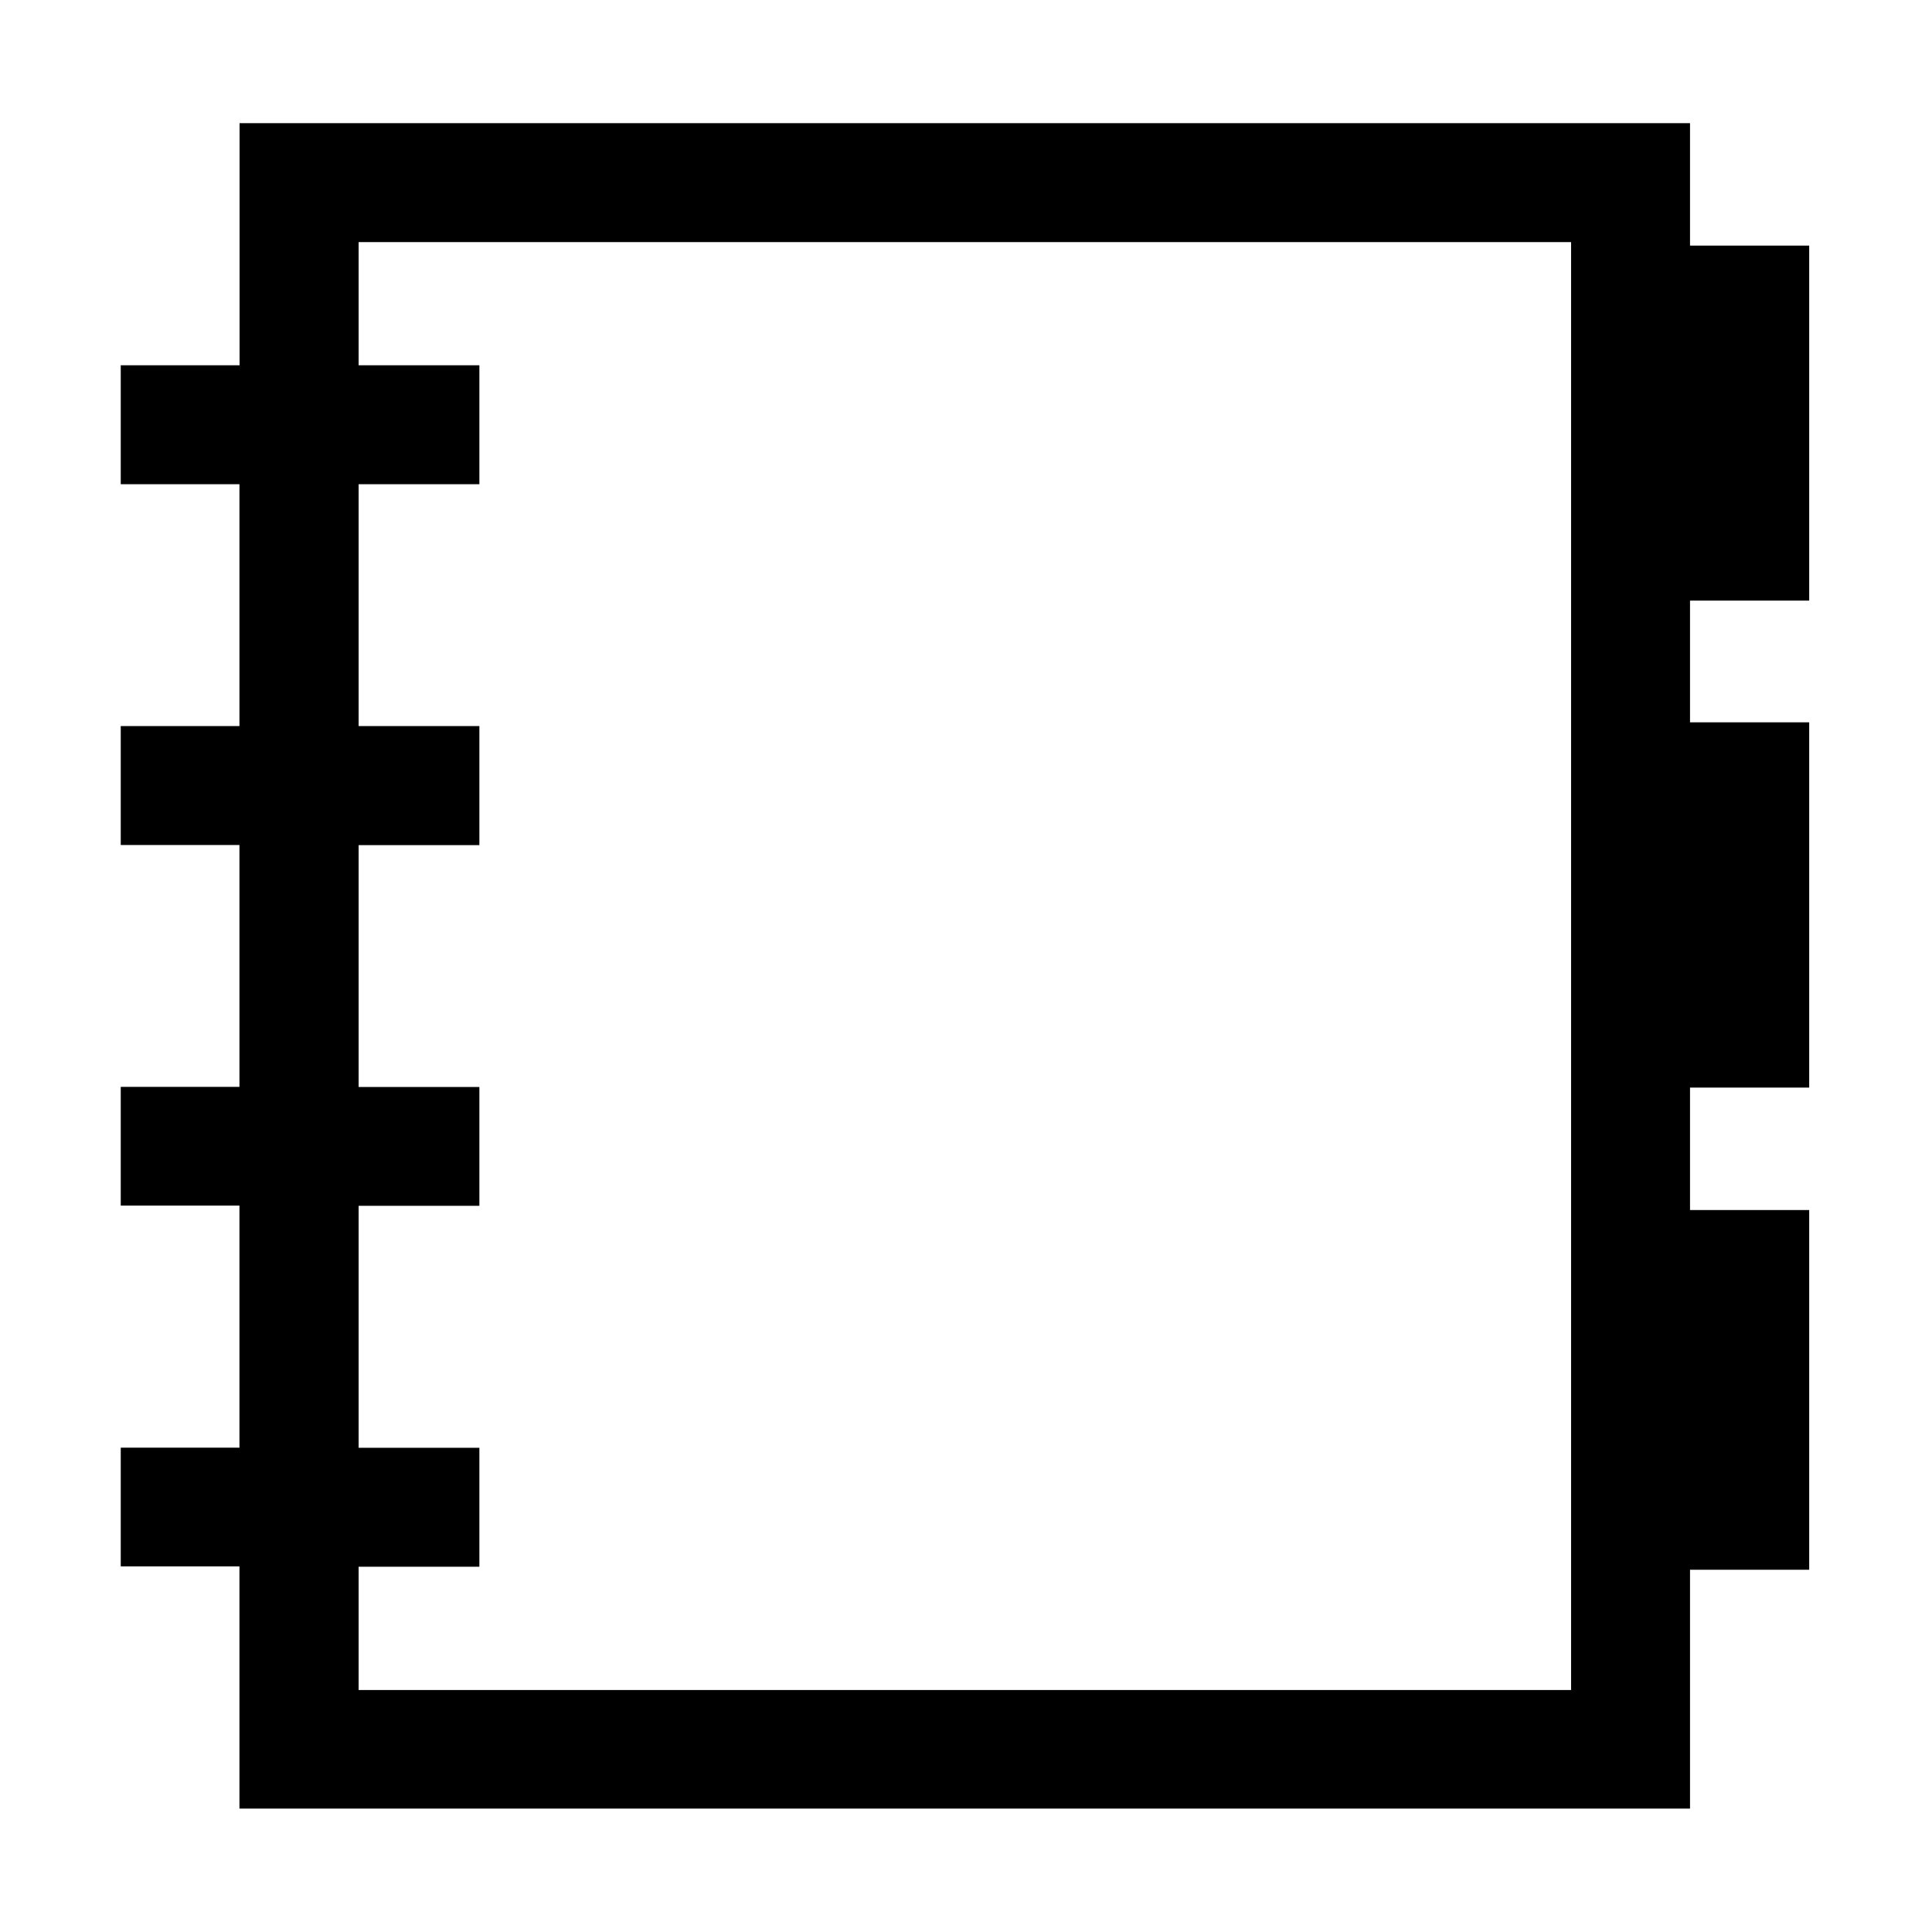 <?xml version="1.0" encoding="utf-8"?>
<!-- DeepDark custom icon -->
<!DOCTYPE svg PUBLIC "-//W3C//DTD SVG 1.1//EN" "http://www.w3.org/Graphics/SVG/1.1/DTD/svg11.dtd">
<svg version="1.1" id="remote-addrbook" xmlns="http://www.w3.org/2000/svg" xmlns:xlink="http://www.w3.org/1999/xlink" x="0px"
	 y="0px" width="16px" height="16px" viewBox="0 0 16 16" enable-background="new 0 0 16 16" xml:space="preserve" fill="context-fill">
<path d="M14.983,4.974v-2.94h-0.987V1.02H1.984v2.005H1V4.01h0.983v2.003H1v0.985h0.983v2.003H1v0.983h0.983v2.005H1v0.983h0.983
	v2.006h12.013V13h0.987v-2.979h-0.987V9.007h0.987V5.982h-0.987V4.974H14.983z M13.011,13.996H2.97v-1.021h1V11.99h-1V9.986h1V9.002
	h-1V6.999h1V6.013h-1V4.01h1V3.025h-1v-1.02h10.041V13.996z"/>
</svg>
